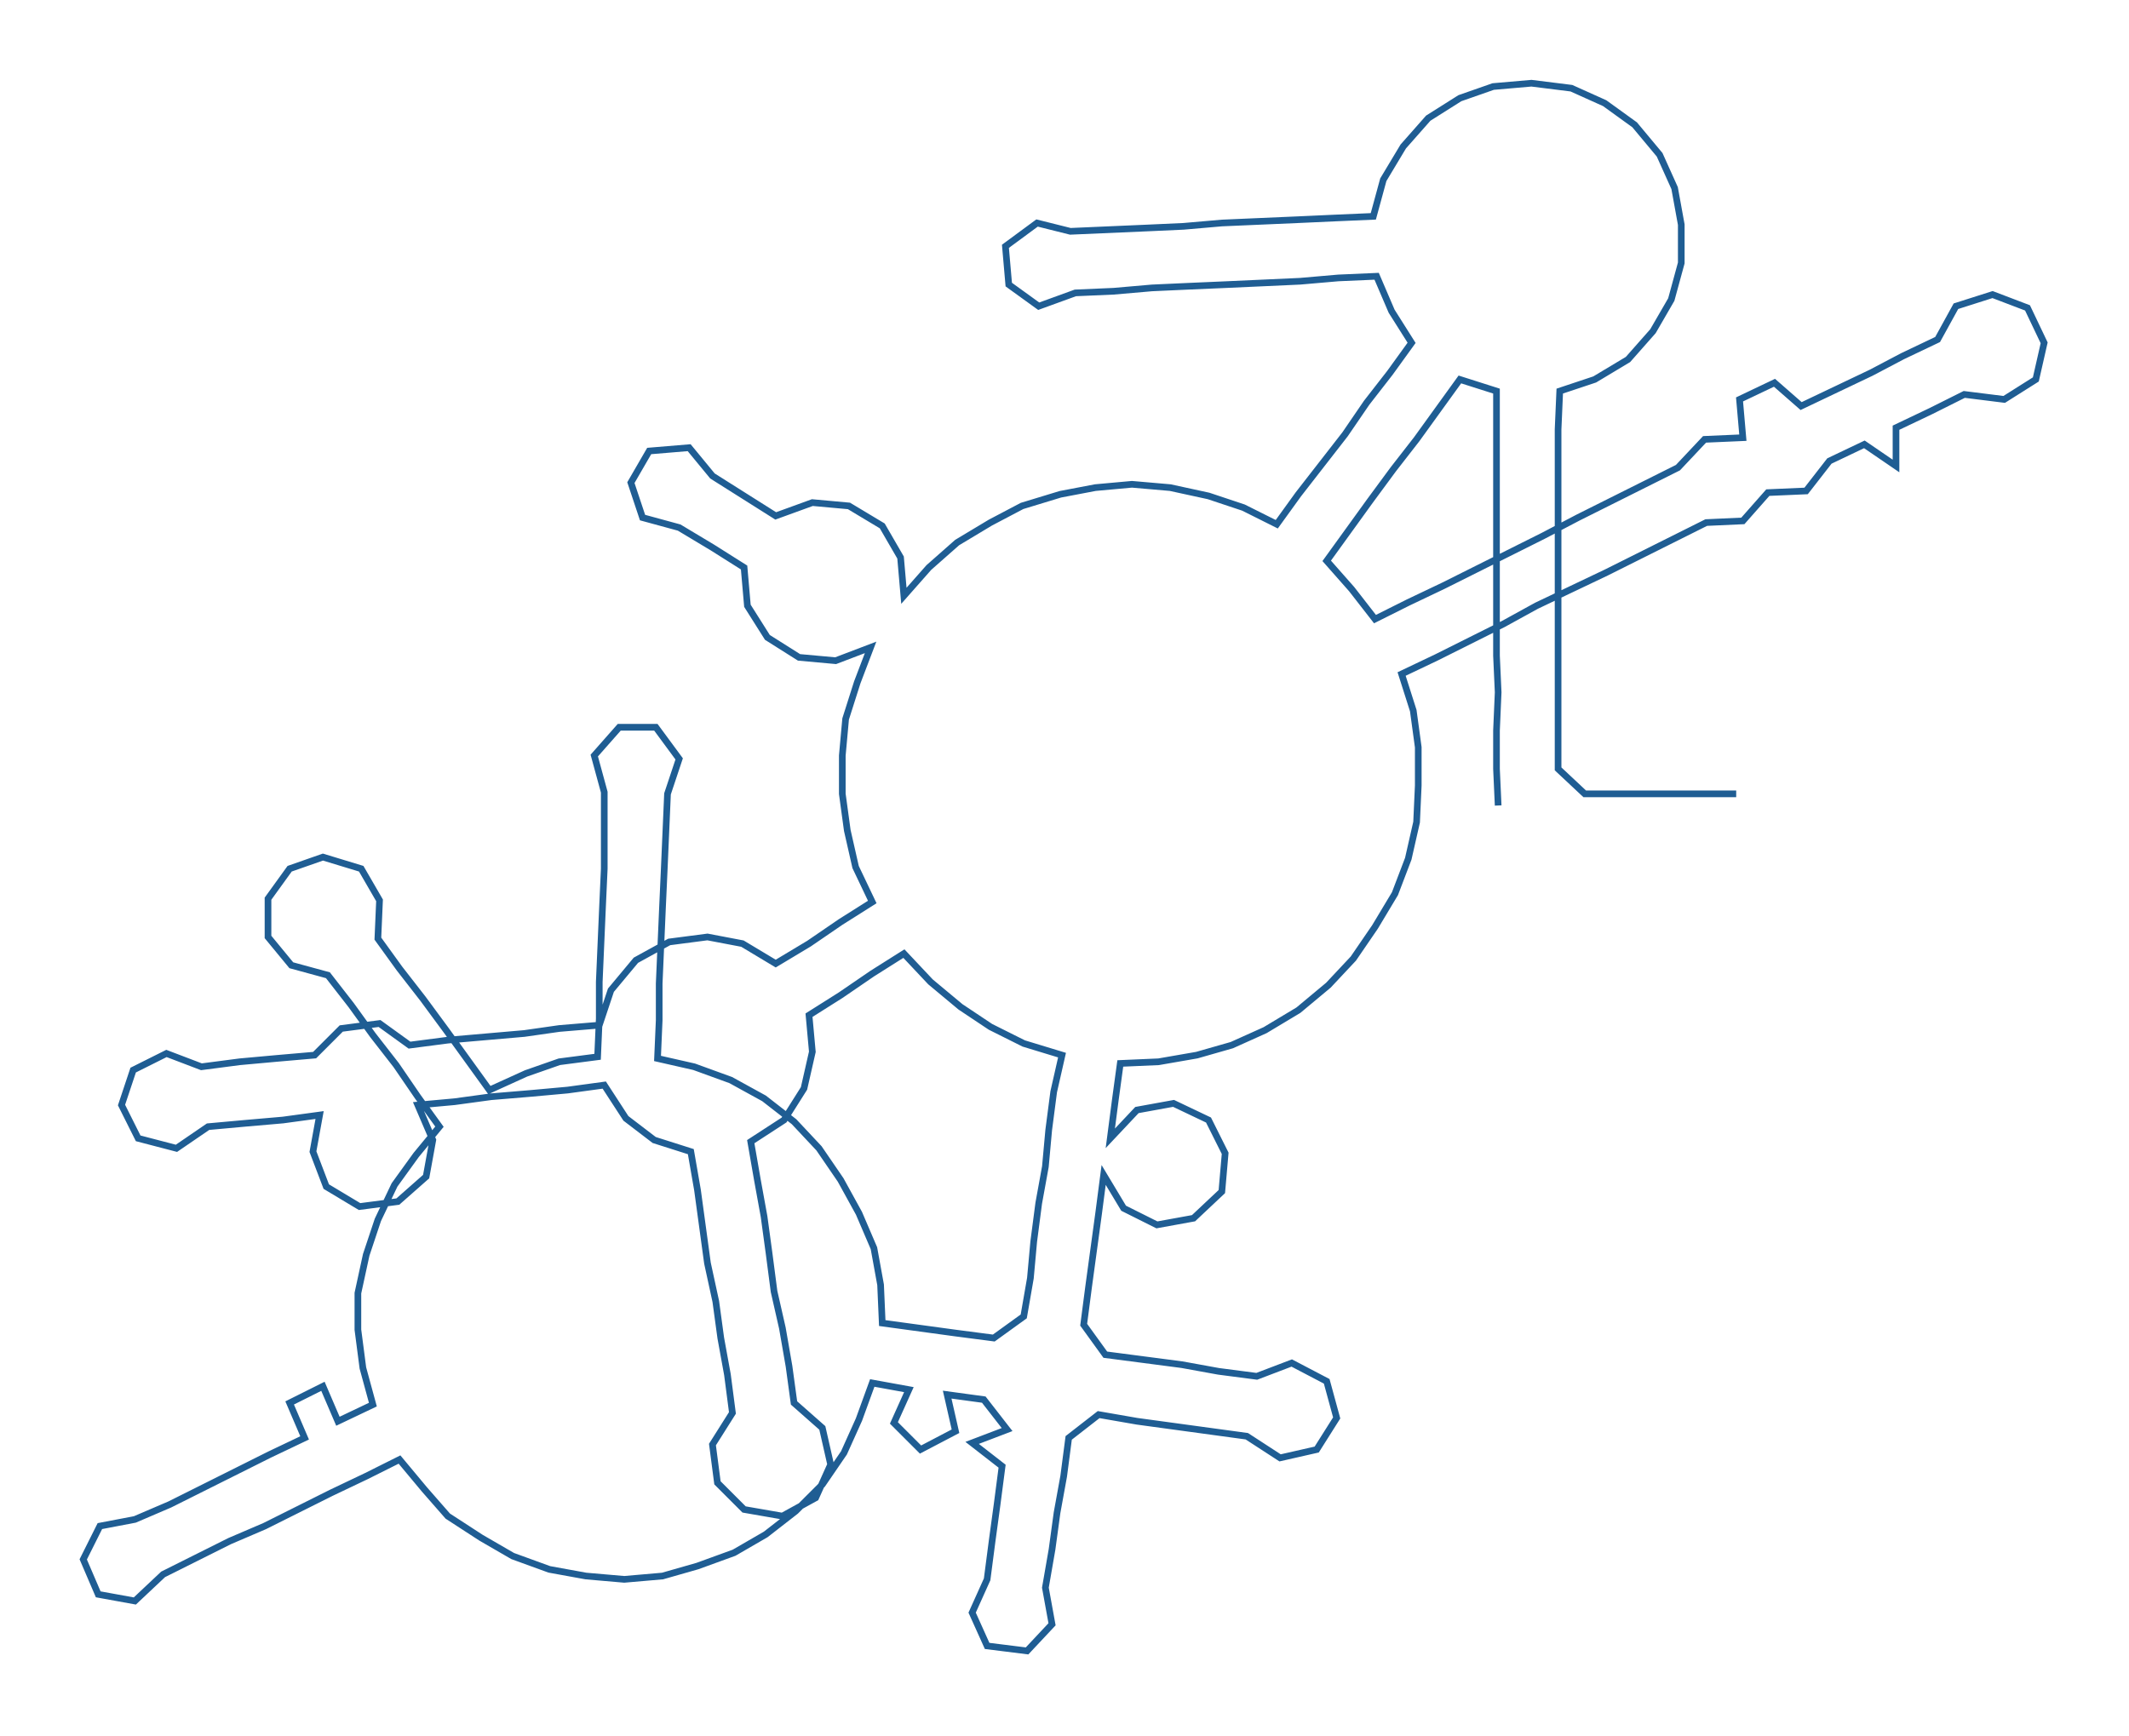 <ns0:svg xmlns:ns0="http://www.w3.org/2000/svg" width="300px" height="244.641px" viewBox="0 0 1278.97 1042.96"><ns0:path style="stroke:#1f5d93;stroke-width:4px;fill:none;" d="M900 484 L900 484 L899 462 L899 439 L900 416 L899 394 L899 371 L899 348 L899 326 L899 303 L899 280 L899 258 L899 235 L877 228 L864 246 L851 264 L837 282 L823 301 L810 319 L797 337 L812 354 L826 372 L846 362 L867 352 L887 342 L907 332 L927 322 L948 311 L968 301 L988 291 L1008 281 L1024 264 L1047 263 L1045 240 L1066 230 L1082 244 L1103 234 L1124 224 L1143 214 L1164 204 L1175 184 L1197 177 L1218 185 L1228 206 L1223 228 L1204 240 L1180 237 L1160 247 L1139 257 L1139 280 L1120 267 L1099 277 L1085 295 L1062 296 L1047 313 L1025 314 L1005 324 L985 334 L965 344 L944 354 L923 364 L903 375 L883 385 L863 395 L842 405 L849 427 L852 449 L852 472 L851 494 L846 516 L838 537 L826 557 L813 576 L798 592 L780 607 L760 619 L740 628 L719 634 L696 638 L673 639 L670 661 L667 684 L683 667 L705 663 L726 673 L736 693 L734 716 L717 732 L695 736 L675 726 L663 706 L660 729 L657 751 L654 773 L651 796 L664 814 L687 817 L710 820 L732 824 L755 827 L776 819 L797 830 L803 852 L791 871 L769 876 L749 863 L727 860 L705 857 L683 854 L660 850 L642 864 L639 887 L635 909 L632 931 L628 954 L632 976 L617 992 L593 989 L584 969 L593 949 L596 926 L599 904 L602 881 L584 867 L605 859 L591 841 L569 838 L574 860 L553 871 L537 855 L546 835 L524 831 L516 853 L507 873 L494 892 L478 908 L460 922 L441 933 L419 941 L398 947 L375 949 L352 947 L330 943 L308 935 L289 924 L269 911 L255 895 L240 877 L220 887 L199 897 L179 907 L159 917 L138 926 L118 936 L98 946 L81 962 L59 958 L50 937 L60 917 L81 913 L102 904 L122 894 L142 884 L162 874 L183 864 L174 843 L194 833 L203 854 L224 844 L218 822 L215 799 L215 777 L220 754 L227 733 L237 712 L250 694 L264 677 L251 659 L238 640 L224 622 L211 604 L197 586 L175 580 L161 563 L161 540 L174 522 L194 515 L217 522 L228 541 L227 564 L240 582 L254 600 L268 619 L281 637 L294 655 L316 645 L336 638 L359 635 L360 612 L360 590 L361 567 L362 544 L363 522 L363 499 L363 476 L357 454 L372 437 L394 437 L408 456 L401 477 L400 500 L399 523 L398 545 L397 568 L396 591 L396 613 L395 636 L417 641 L439 649 L459 660 L477 674 L492 690 L505 709 L516 729 L525 750 L529 772 L530 795 L552 798 L574 801 L597 804 L615 791 L619 768 L621 746 L624 723 L628 701 L630 679 L633 656 L638 634 L615 627 L595 617 L577 605 L559 590 L543 573 L524 585 L505 598 L486 610 L488 632 L483 654 L471 673 L451 686 L455 709 L459 731 L462 753 L465 776 L470 798 L474 821 L477 843 L494 858 L499 880 L490 900 L470 911 L447 907 L431 891 L428 868 L440 849 L437 826 L433 804 L430 782 L425 759 L422 737 L419 715 L415 692 L393 685 L376 672 L363 652 L341 655 L319 657 L295 659 L273 662 L251 664 L260 685 L256 707 L239 722 L216 725 L196 713 L188 692 L192 670 L170 673 L147 675 L125 677 L106 690 L83 684 L73 664 L80 643 L100 633 L121 641 L144 638 L166 636 L189 634 L205 618 L228 615 L246 628 L269 625 L292 623 L315 621 L336 618 L360 616 L367 595 L382 577 L402 566 L425 563 L446 567 L466 579 L486 567 L505 554 L524 542 L514 521 L509 499 L506 477 L506 454 L508 432 L515 410 L523 389 L502 397 L480 395 L461 383 L449 364 L447 341 L428 329 L408 317 L386 311 L379 290 L390 271 L414 269 L428 286 L447 298 L466 310 L488 302 L510 304 L530 316 L541 335 L543 358 L558 341 L575 326 L595 314 L614 304 L637 297 L658 293 L680 291 L703 293 L726 298 L747 305 L767 315 L780 297 L794 279 L808 261 L821 242 L835 224 L848 206 L836 187 L827 166 L804 167 L781 169 L759 170 L737 171 L714 172 L692 173 L669 175 L646 176 L624 184 L606 171 L604 148 L623 134 L643 139 L666 138 L689 137 L711 136 L734 134 L757 133 L780 132 L802 131 L825 130 L831 108 L843 88 L858 71 L877 59 L897 52 L920 50 L944 53 L964 62 L982 75 L997 93 L1006 113 L1010 135 L1010 158 L1004 180 L993 199 L978 216 L958 228 L937 235 L936 258 L936 280 L936 303 L936 326 L936 348 L936 371 L936 394 L936 416 L936 439 L936 462 L952 477 L975 477 L997 477 L1020 477 L1043 477" /></ns0:svg>